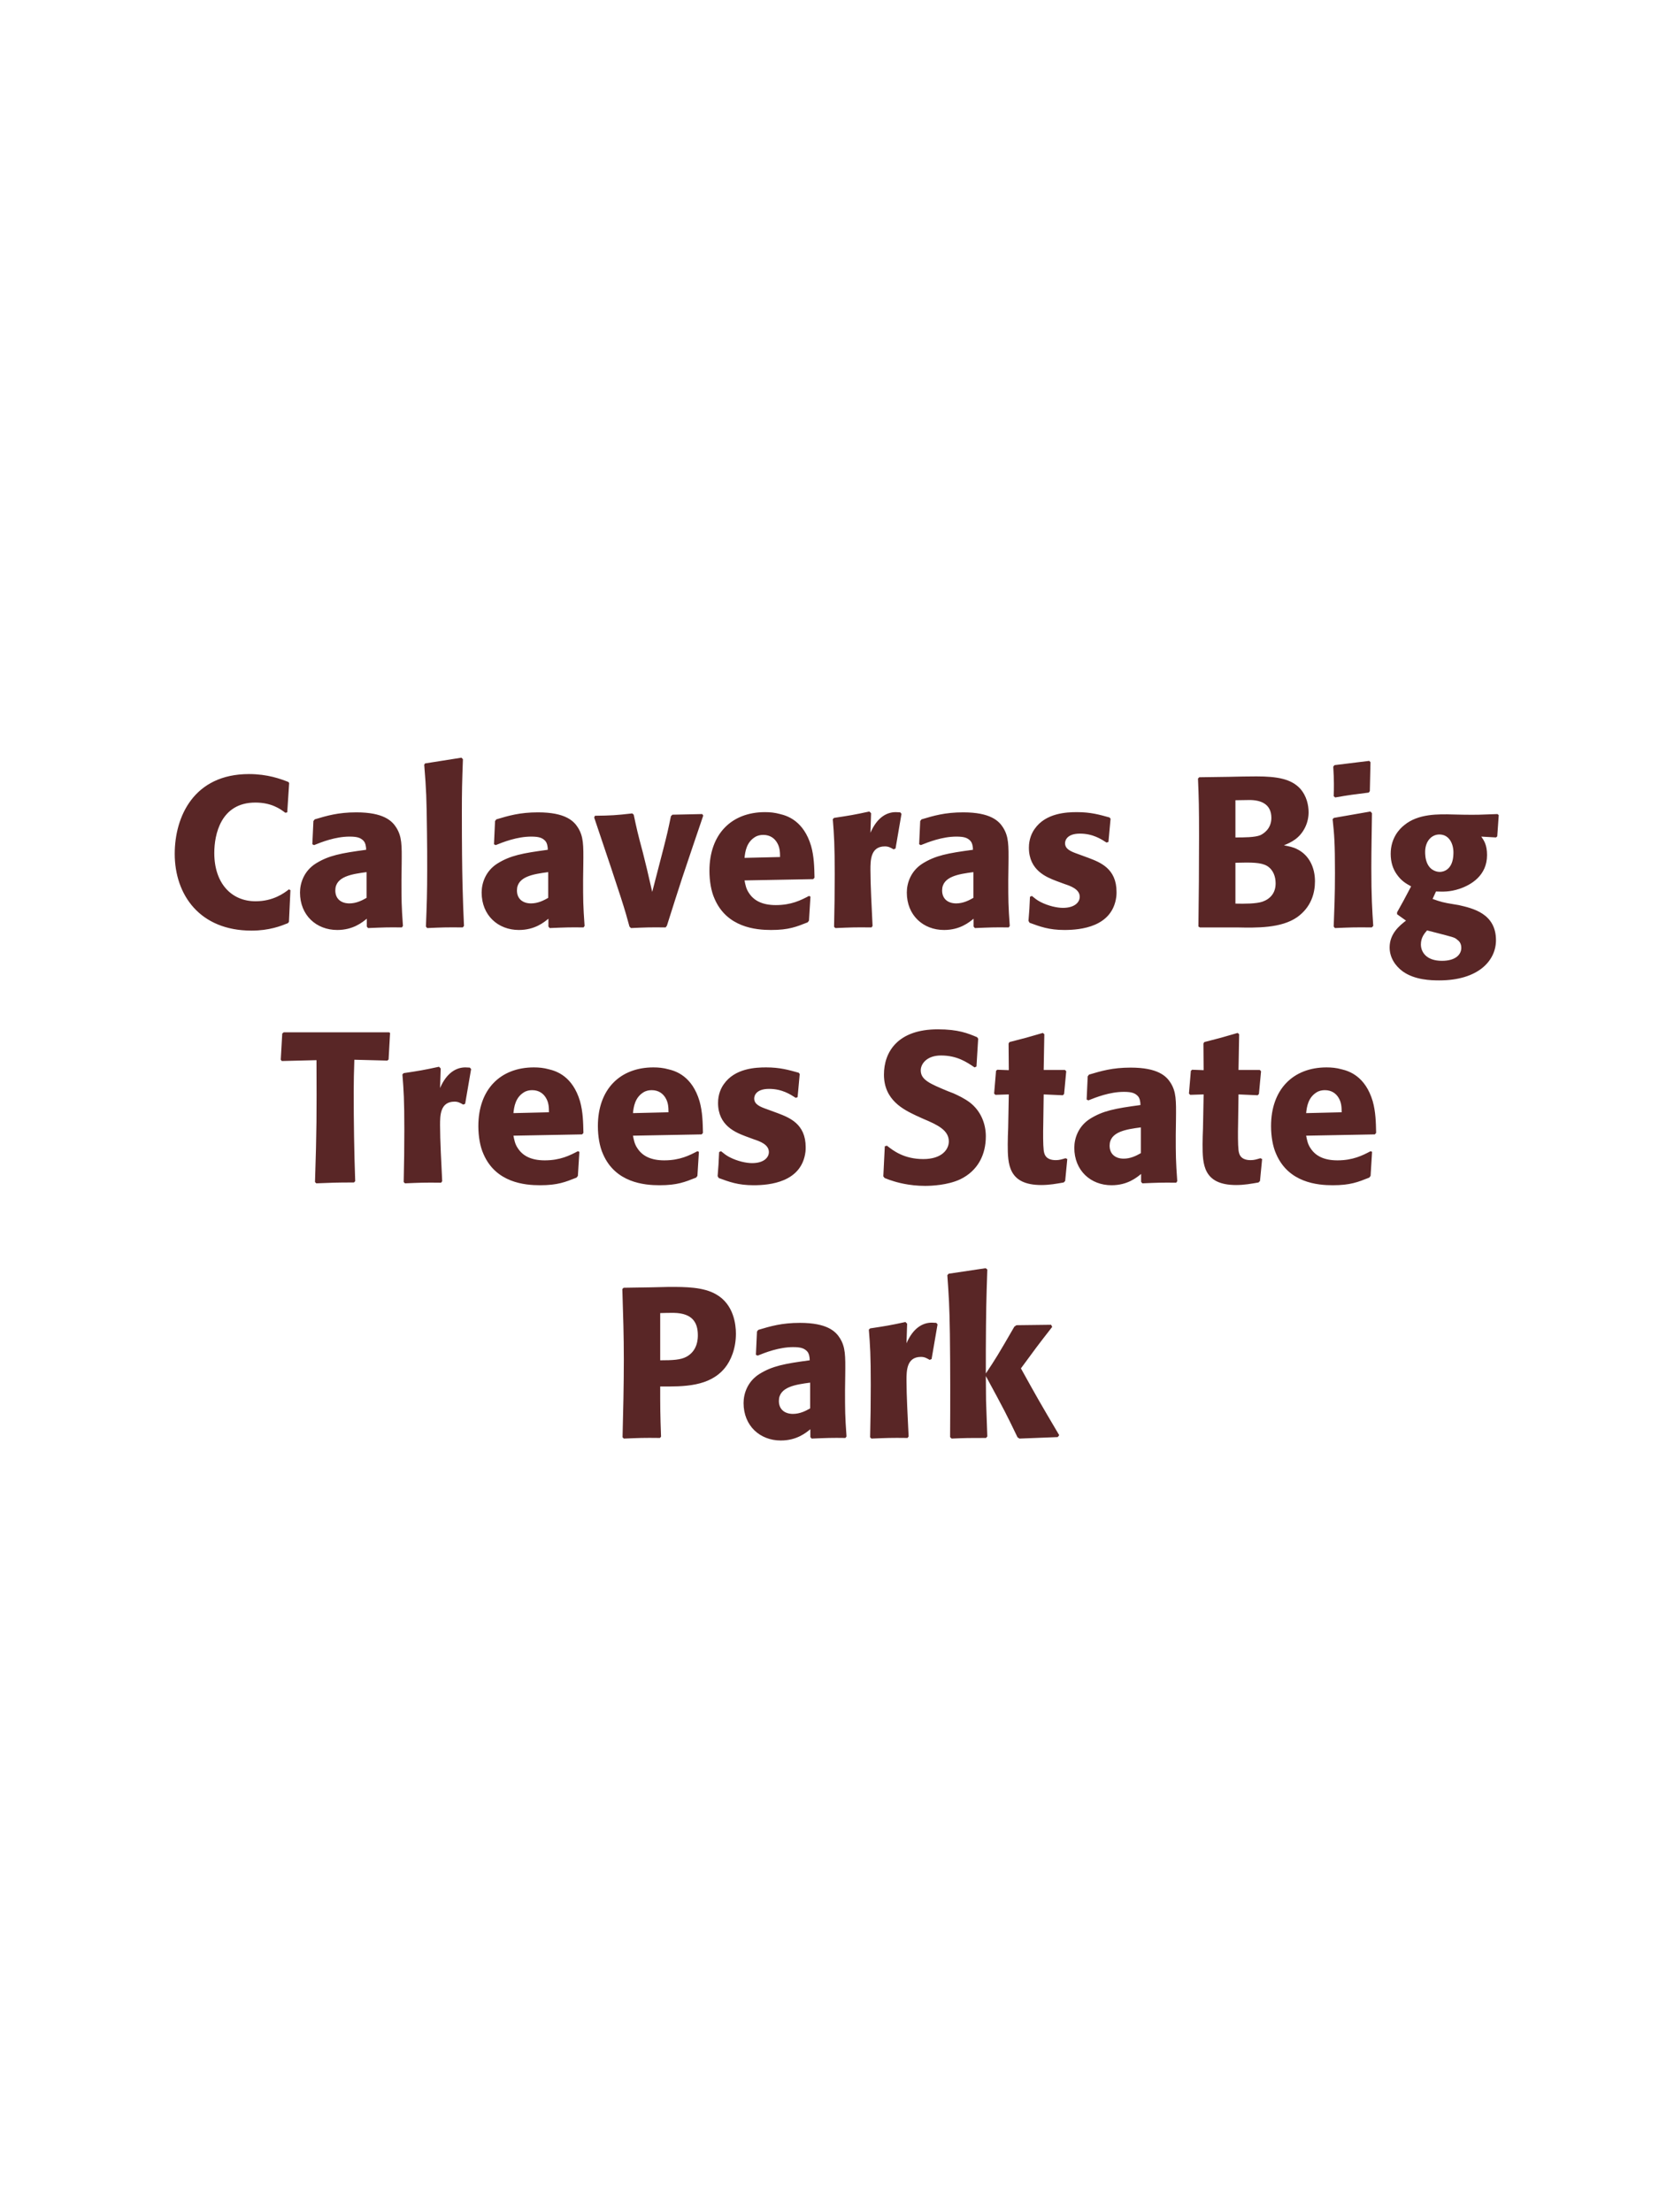 <?xml version="1.0" encoding="UTF-8"?>
<svg xmlns="http://www.w3.org/2000/svg" xmlns:xlink="http://www.w3.org/1999/xlink" width="975" height="1300" viewBox="0 0 975 1300">
<path fill-rule="nonzero" fill="rgb(34.902%, 14.902%, 14.902%)" fill-opacity="1" d="M 169.812 522.625 C 166.938 524.875 160.562 529.625 150.188 529.625 C 135.938 529.625 125.938 519 125.938 501.25 C 125.938 490.5 129.688 471.625 150.062 471.625 C 159.438 471.625 164.562 475.25 167.688 477.625 L 168.812 477.375 L 169.938 460.125 L 169.438 459.5 C 164.938 457.75 157.312 454.875 146.312 454.875 C 113.938 454.875 102.688 479.875 102.688 501.75 C 102.688 525.75 117.312 546.875 147.812 546.875 C 158.312 546.875 165.188 544.125 169.188 542.5 L 169.812 541.75 L 170.688 523.125 Z M 236.062 507.75 C 236.188 496.5 236.188 491.625 232.938 486.375 C 230.438 482.375 225.438 477.375 209.438 477.375 C 198.688 477.375 192.062 479.375 184.938 481.5 L 184.188 482.5 L 183.562 496.125 L 184.562 496.625 C 188.938 494.875 197.062 491.625 205.438 491.625 C 210.062 491.625 211.938 492.375 213.562 494 C 214.812 495.25 215.188 497.5 215.188 499.375 C 200.188 501.375 193.188 502.75 185.688 507.375 C 178.688 511.75 176.312 518.875 176.312 524.5 C 176.312 537.875 185.938 546.5 198.188 546.5 C 207.562 546.5 212.938 542 215.562 539.875 L 215.562 544.5 L 216.312 545.375 C 225.312 545 228.062 544.875 236.188 545 L 236.812 544.125 C 235.938 531.875 235.938 528.75 235.938 517 L 236.062 507.75 M 215.438 527.625 C 212.812 529.125 209.438 530.875 205.312 530.875 C 200.812 530.875 197.062 528.5 197.062 523.25 C 197.062 515 206.938 513.625 215.438 512.5 Z M 272.688 544.125 C 272.062 529.75 271.438 516.625 271.438 477.125 C 271.438 465.25 271.562 459.625 272.062 446.125 L 271.188 445.25 L 249.812 448.625 L 249.312 449.375 C 250.562 464.625 250.688 468.75 250.938 489 C 251.062 496.375 251.062 503.75 251.062 511.125 C 251.062 524.625 250.812 532.125 250.312 544.5 L 251.062 545.375 C 259.438 545 262.812 544.875 271.938 545 Z M 342.812 507.75 C 342.938 496.5 342.938 491.625 339.688 486.375 C 337.188 482.375 332.188 477.375 316.188 477.375 C 305.438 477.375 298.812 479.375 291.688 481.5 L 290.938 482.5 L 290.312 496.125 L 291.312 496.625 C 295.688 494.875 303.812 491.625 312.188 491.625 C 316.812 491.625 318.688 492.375 320.312 494 C 321.562 495.25 321.938 497.5 321.938 499.375 C 306.938 501.375 299.938 502.75 292.438 507.375 C 285.438 511.75 283.062 518.875 283.062 524.5 C 283.062 537.875 292.688 546.5 304.938 546.5 C 314.312 546.5 319.688 542 322.312 539.875 L 322.312 544.5 L 323.062 545.375 C 332.062 545 334.812 544.875 342.938 545 L 343.562 544.125 C 342.688 531.875 342.688 528.75 342.688 517 L 342.812 507.75 M 322.188 527.625 C 319.562 529.125 316.188 530.875 312.062 530.875 C 307.562 530.875 303.812 528.5 303.812 523.25 C 303.812 515 313.688 513.625 322.188 512.5 Z M 391.938 544 C 395.938 531.5 398.312 523.75 400.938 515.875 C 404.312 505.75 409.812 489.5 413.312 479.25 L 412.688 478.375 L 395.188 478.75 L 394.312 479.625 C 392.562 488 392.188 489.75 389.688 499.5 L 383.312 524.125 L 380.188 510.625 L 377.812 501 C 374.688 489.375 374.188 487 372.438 478.75 L 371.562 478 C 361.688 479.125 359.188 479.25 349.688 479.375 L 349.188 480.375 C 365.812 529.625 367.188 534.25 369.938 544.5 L 370.812 545.375 C 378.938 545 382.188 544.875 391.188 545 Z M 475.438 526.5 C 470.688 529 465.062 531.875 455.938 531.875 C 448.438 531.875 443.312 529.5 440.312 525 C 438.438 522.375 438.062 519.875 437.562 517.375 L 477.938 516.625 L 478.688 515.75 C 478.562 509.625 478.438 503.375 476.688 497.125 C 472.312 482.375 462.688 479.375 458.438 478.375 C 455.312 477.5 452.438 477.25 449.562 477.25 C 429.938 477.25 416.938 490.125 416.938 511.75 C 416.938 517.625 417.938 523.75 419.938 528.125 C 427.188 545 444.188 546.5 453.188 546.5 C 463.562 546.5 468.062 544.625 474.688 542 L 475.438 541 L 476.312 526.875 L 475.438 526.5 M 437.562 504.125 C 437.938 500.25 438.812 495 443.562 492 C 445.062 491 446.812 490.625 448.562 490.625 C 452.688 490.625 455.188 492.75 456.562 495 C 458.312 497.75 458.438 500.75 458.438 503.625 Z M 526.312 498.625 L 529.812 478.25 L 529.062 477.375 C 528.188 477.375 527.312 477.25 526.438 477.25 C 521.312 477.25 515.562 480.125 511.562 489.375 L 511.938 477.875 L 510.938 476.875 C 501.688 478.875 499.312 479.25 490.188 480.625 L 489.438 481.375 C 490.188 490.75 490.562 496.375 490.562 513.75 C 490.562 524 490.438 534.25 490.188 544.625 L 490.938 545.375 C 500.188 545 502.188 544.875 512.188 545 L 512.812 544.125 C 512.312 534 511.562 519.875 511.562 511.25 C 511.562 505.625 511.562 497.375 520.062 497.375 C 522.188 497.375 523.438 498.125 525.188 499.125 Z M 592.688 507.75 C 592.812 496.5 592.812 491.625 589.562 486.375 C 587.062 482.375 582.062 477.375 566.062 477.375 C 555.312 477.375 548.688 479.375 541.562 481.5 L 540.812 482.5 L 540.188 496.125 L 541.188 496.625 C 545.562 494.875 553.688 491.625 562.062 491.625 C 566.688 491.625 568.562 492.375 570.188 494 C 571.438 495.25 571.812 497.5 571.812 499.375 C 556.812 501.375 549.812 502.75 542.312 507.375 C 535.312 511.75 532.938 518.875 532.938 524.5 C 532.938 537.875 542.562 546.5 554.812 546.5 C 564.188 546.5 569.562 542 572.188 539.875 L 572.188 544.5 L 572.938 545.375 C 581.938 545 584.688 544.875 592.812 545 L 593.438 544.125 C 592.562 531.875 592.562 528.75 592.562 517 L 592.688 507.75 M 572.062 527.625 C 569.438 529.125 566.062 530.875 561.938 530.875 C 557.438 530.875 553.688 528.5 553.688 523.25 C 553.688 515 563.562 513.625 572.062 512.5 Z M 633.562 501.875 C 629.312 500.375 625.938 499 625.938 495.5 C 625.938 494 626.938 489.875 634.688 489.875 C 642.312 489.875 647.188 493.125 650.312 495.125 L 651.438 494.75 L 652.688 481.125 L 652.062 480.375 C 646.188 478.75 641.062 477.25 632.938 477.25 C 626.812 477.25 614.562 477.75 608.062 487.125 C 606.438 489.375 604.688 493.125 604.688 498.125 C 604.688 511.5 615.062 515.5 620.938 517.75 L 625.688 519.5 C 629.062 520.625 634.562 522.5 634.562 527 C 634.562 530.125 631.688 533.5 624.688 533.5 C 621.188 533.5 616.062 532.375 611.438 530 C 609.312 528.875 608.312 528 606.438 526.5 L 605.312 527 C 605.062 533.5 604.938 534.875 604.438 541.125 L 605.062 542.25 C 611.188 544.5 616.438 546.5 625.562 546.5 C 635.062 546.5 653.812 544.75 656.062 526.875 C 656.188 525.875 656.188 525 656.188 524.125 C 656.188 510.375 646.562 506.75 639.688 504.125 Z M 726.938 545 C 738.562 545.25 752.938 545.5 762.312 539 C 770.562 533.125 772.812 524.875 772.812 517.875 C 772.812 509.875 769.438 502.5 762.312 499 C 759.938 497.75 757.188 497.25 754.562 496.75 C 758.812 495 763.812 492.75 767.062 486.125 C 768.438 483.25 769.062 480.25 769.062 477.375 C 769.062 473.375 768.062 467.875 764.062 463.375 C 758.812 457.75 750.688 456.25 738.438 456.25 C 734.188 456.25 726.562 456.375 722.312 456.5 L 704.812 456.75 L 704.062 457.5 C 704.562 469.5 704.688 474.125 704.688 491.375 C 704.688 509.125 704.562 526.75 704.312 544.5 L 705.188 545 L 726.938 545 M 726.062 507 C 735.562 506.75 741.062 506.75 744.688 508.875 C 748.312 511.125 749.688 515.125 749.688 519.125 C 749.688 524.75 746.562 528.25 741.938 529.875 C 738.188 531.125 731.438 531.125 726.062 531 L 726.062 507 M 726.062 470.25 C 728.688 470.25 732.188 470.125 734.312 470.125 C 741.062 470.125 747.188 472.5 747.188 480.625 C 747.188 487.25 742.312 490 740.812 490.75 C 737.688 492.125 731.062 492.125 726.062 492.125 Z M 807.062 544.125 C 806.438 534.5 805.938 527.125 805.938 509.875 C 805.938 499.25 806.188 488.5 806.312 477.875 L 805.438 476.875 L 783.938 480.625 L 783.188 481.375 C 784.188 490.875 784.562 495.25 784.562 513 C 784.562 526.625 784.188 534.25 783.812 544.5 L 784.562 545.375 C 793.562 545 796.062 544.875 806.188 545 L 807.062 544.125 M 805.062 464.875 L 805.438 447.875 L 804.688 447.125 L 784.312 449.625 L 783.562 450.5 C 783.812 455 783.938 457.625 783.938 460.625 C 783.938 463 783.938 465.5 783.812 467.875 L 784.688 468.625 C 793.188 467.125 795.562 466.875 804.438 465.75 Z M 843.938 523.875 C 847.938 524 851.938 524.25 857.938 522.25 C 864.438 520 873.938 514.625 873.938 502.5 C 873.938 496.5 872.188 494 870.562 491.625 L 879.188 492.125 L 879.938 491.5 L 880.812 479 L 880.062 478.375 C 870.438 478.75 867.812 478.875 859.938 478.75 L 854.188 478.625 C 845.312 478.375 833.438 478.125 825.312 484.875 C 822.562 487 817.312 492.375 817.312 501.75 C 817.312 506.75 818.688 510.75 820.938 513.875 C 823.688 517.75 826.188 519.125 829.312 520.875 C 825.812 527.625 823.938 531 821.062 536.125 L 821.062 537.25 L 826.312 541 C 822.562 543.875 816.688 548.625 816.688 556.75 C 816.688 562.5 819.812 567.5 824.438 570.875 C 831.438 575.875 840.938 576.125 845.812 576.125 C 868.688 576.125 879.188 564.625 879.188 552.5 C 879.188 536.75 865.438 533.75 857.312 531.875 L 854.312 531.375 C 848.188 530.375 846.812 530 841.938 528.25 L 843.938 523.875 M 854.188 501.375 C 854.062 511.5 847.938 512.375 846.188 512.375 C 845.188 512.375 840.812 512.125 838.688 507.125 C 837.562 504.5 837.562 501.5 837.562 500.625 C 837.562 494.375 841.312 490.375 845.938 490.375 C 851.688 490.375 854.312 495.875 854.188 501.375 M 843.562 548 C 854.688 550.875 854.812 550.875 856.312 552.125 C 857.562 553 858.812 554.375 858.812 557 C 858.812 560.75 855.688 564.625 847.438 564.625 C 838.188 564.625 835.062 559.375 835.062 555 C 835.062 550.875 837.188 548.5 838.688 546.75 Z M 881.188 545 "/>
<path fill-rule="nonzero" fill="rgb(34.902%, 14.902%, 14.902%)" fill-opacity="1" d="M 227.625 623.25 L 228.375 622.625 L 229.25 607 L 228.625 606.625 L 166.75 606.625 L 165.875 607.375 L 165 622.75 L 165.625 623.5 L 186 623 C 186.125 655.75 186.125 663.625 185.125 694.625 L 185.875 695.375 C 195.125 695 197.625 694.875 208 694.875 L 208.75 694.125 C 208.125 676.625 207.875 659.125 207.875 641.5 C 207.875 634.625 208 630.75 208.25 622.75 Z M 273.375 648.625 L 276.875 628.25 L 276.125 627.375 C 275.25 627.375 274.375 627.25 273.5 627.25 C 268.375 627.25 262.625 630.125 258.625 639.375 L 259 627.875 L 258 626.875 C 248.75 628.875 246.375 629.25 237.25 630.625 L 236.5 631.375 C 237.25 640.75 237.625 646.375 237.625 663.75 C 237.625 674 237.5 684.25 237.25 694.625 L 238 695.375 C 247.25 695 249.25 694.875 259.25 695 L 259.875 694.125 C 259.375 684 258.625 669.875 258.625 661.25 C 258.625 655.625 258.625 647.375 267.125 647.375 C 269.25 647.375 270.5 648.125 272.25 649.125 Z M 339.625 676.5 C 334.875 679 329.25 681.875 320.125 681.875 C 312.625 681.875 307.5 679.5 304.5 675 C 302.625 672.375 302.25 669.875 301.75 667.375 L 342.125 666.625 L 342.875 665.75 C 342.75 659.625 342.625 653.375 340.875 647.125 C 336.5 632.375 326.875 629.375 322.625 628.375 C 319.5 627.5 316.625 627.25 313.75 627.25 C 294.125 627.25 281.125 640.125 281.125 661.75 C 281.125 667.625 282.125 673.75 284.125 678.125 C 291.375 695 308.375 696.5 317.375 696.5 C 327.75 696.5 332.25 694.625 338.875 692 L 339.625 691 L 340.5 676.875 L 339.625 676.5 M 301.75 654.125 C 302.125 650.25 303 645 307.75 642 C 309.25 641 311 640.625 312.75 640.625 C 316.875 640.625 319.375 642.75 320.75 645 C 322.5 647.75 322.625 650.75 322.625 653.625 Z M 409.875 676.5 C 405.125 679 399.5 681.875 390.375 681.875 C 382.875 681.875 377.75 679.5 374.75 675 C 372.875 672.375 372.5 669.875 372 667.375 L 412.375 666.625 L 413.125 665.75 C 413 659.625 412.875 653.375 411.125 647.125 C 406.75 632.375 397.125 629.375 392.875 628.375 C 389.75 627.5 386.875 627.25 384 627.25 C 364.375 627.25 351.375 640.125 351.375 661.75 C 351.375 667.625 352.375 673.75 354.375 678.125 C 361.625 695 378.625 696.5 387.625 696.5 C 398 696.5 402.5 694.625 409.125 692 L 409.875 691 L 410.75 676.875 L 409.875 676.5 M 372 654.125 C 372.375 650.25 373.25 645 378 642 C 379.5 641 381.25 640.625 383 640.625 C 387.125 640.625 389.625 642.75 391 645 C 392.75 647.75 392.875 650.75 392.875 653.625 Z M 450.875 651.875 C 446.625 650.375 443.25 649 443.25 645.5 C 443.25 644 444.25 639.875 452 639.875 C 459.625 639.875 464.5 643.125 467.625 645.125 L 468.75 644.75 L 470 631.125 L 469.375 630.375 C 463.5 628.75 458.375 627.25 450.25 627.25 C 444.125 627.25 431.875 627.75 425.375 637.125 C 423.75 639.375 422 643.125 422 648.125 C 422 661.5 432.375 665.5 438.25 667.75 L 443 669.5 C 446.375 670.625 451.875 672.5 451.875 677 C 451.875 680.125 449 683.5 442 683.5 C 438.5 683.5 433.375 682.375 428.75 680 C 426.625 678.875 425.625 678 423.75 676.5 L 422.625 677 C 422.375 683.5 422.25 684.875 421.75 691.125 L 422.375 692.25 C 428.5 694.5 433.75 696.5 442.875 696.5 C 452.375 696.5 471.125 694.75 473.375 676.875 C 473.5 675.875 473.5 675 473.5 674.125 C 473.5 660.375 463.875 656.75 457 654.125 Z M 557.125 641.25 C 546.625 636.875 541.125 634.625 541.125 629 C 541.125 625.125 544.75 620.25 553 620.25 C 562.5 620.25 568.125 624.125 572.75 627.25 L 573.875 626.75 L 574.875 610.375 L 574.25 609.5 C 568.875 607.25 563.25 604.875 551.125 604.875 C 527.625 604.875 519.5 618.125 519.5 631.5 C 519.5 646.625 531.25 652.125 538.25 655.5 L 542.375 657.375 C 551 661 557.625 664.125 557.625 670.75 C 557.625 675.5 553.5 681.125 542.625 681.125 C 531.25 681.125 524.875 676.125 521.25 673.25 L 520 673.625 L 519.125 691.25 L 519.875 692.25 C 521.25 692.75 522.625 693.375 524 693.75 C 526.875 694.75 534.25 696.875 543.625 696.875 C 547.375 696.875 556.875 696.5 564.375 693 C 574.875 687.875 579.375 678.375 579.375 667.75 C 579.375 660.625 576.625 653 570 647.875 C 566.625 645.375 563.375 643.875 560.375 642.5 Z M 626.25 680.625 C 624.125 681.25 622.625 681.75 620.5 681.75 C 614.125 681.75 613.625 677.75 613.375 675.875 C 613 672.625 613 665.75 613.125 660.75 L 613.375 643.125 L 624.625 643.625 L 625.375 642.875 L 626.625 629.5 L 625.875 628.75 L 613.375 628.75 L 613.75 607.75 L 612.875 607 C 604.375 609.5 602.125 610.125 593.25 612.375 L 592.75 613.25 L 592.875 628.875 L 586.125 628.625 L 585.375 629.25 L 584.25 642.625 L 585 643.375 L 592.875 643.125 L 592.5 663 C 592.375 666.125 592.25 669.25 592.25 672.5 C 592.25 684 592.5 696.375 612 696.375 C 616.875 696.375 620.75 695.625 625.125 694.875 L 626 694 L 627.25 681.125 Z M 691.125 657.75 C 691.25 646.5 691.25 641.625 688 636.375 C 685.5 632.375 680.5 627.375 664.5 627.375 C 653.75 627.375 647.125 629.375 640 631.5 L 639.25 632.5 L 638.625 646.125 L 639.625 646.625 C 644 644.875 652.125 641.625 660.5 641.625 C 665.125 641.625 667 642.375 668.625 644 C 669.875 645.25 670.25 647.5 670.25 649.375 C 655.25 651.375 648.25 652.75 640.75 657.375 C 633.75 661.75 631.375 668.875 631.375 674.5 C 631.375 687.875 641 696.5 653.25 696.5 C 662.625 696.5 668 692 670.625 689.875 L 670.625 694.5 L 671.375 695.375 C 680.375 695 683.125 694.875 691.25 695 L 691.875 694.125 C 691 681.875 691 678.75 691 667 L 691.125 657.75 M 670.5 677.625 C 667.875 679.125 664.5 680.875 660.375 680.875 C 655.875 680.875 652.125 678.5 652.125 673.25 C 652.125 665 662 663.625 670.5 662.5 Z M 740.75 680.625 C 738.625 681.25 737.125 681.75 735 681.75 C 728.625 681.75 728.125 677.75 727.875 675.875 C 727.5 672.625 727.5 665.75 727.625 660.75 L 727.875 643.125 L 739.125 643.625 L 739.875 642.875 L 741.125 629.5 L 740.375 628.75 L 727.875 628.75 L 728.25 607.75 L 727.375 607 C 718.875 609.5 716.625 610.125 707.75 612.375 L 707.25 613.25 L 707.375 628.875 L 700.625 628.625 L 699.875 629.25 L 698.75 642.625 L 699.5 643.375 L 707.375 643.125 L 707 663 C 706.875 666.125 706.75 669.25 706.75 672.5 C 706.75 684 707 696.375 726.5 696.375 C 731.375 696.375 735.25 695.625 739.625 694.875 L 740.5 694 L 741.75 681.125 Z M 805.5 676.5 C 800.75 679 795.125 681.875 786 681.875 C 778.5 681.875 773.375 679.5 770.375 675 C 768.5 672.375 768.125 669.875 767.625 667.375 L 808 666.625 L 808.75 665.75 C 808.625 659.625 808.5 653.375 806.75 647.125 C 802.375 632.375 792.75 629.375 788.5 628.375 C 785.375 627.5 782.5 627.25 779.625 627.25 C 760 627.25 747 640.125 747 661.75 C 747 667.625 748 673.75 750 678.125 C 757.25 695 774.25 696.5 783.25 696.5 C 793.625 696.5 798.125 694.625 804.75 692 L 805.5 691 L 806.375 676.875 L 805.5 676.5 M 767.625 654.125 C 768 650.25 768.875 645 773.625 642 C 775.125 641 776.875 640.625 778.625 640.625 C 782.75 640.625 785.25 642.75 786.625 645 C 788.375 647.75 788.5 650.75 788.5 653.625 Z M 812.75 695 "/>
<path fill-rule="nonzero" fill="rgb(34.902%, 14.902%, 14.902%)" fill-opacity="1" d="M 382.375 756.5 L 366.5 756.75 L 365.75 757.5 C 366.25 773.75 366.625 784.625 366.625 799 C 366.625 814.25 366.25 829.375 365.875 844.625 L 366.625 845.375 C 375.875 845 377.875 844.875 387.875 845 L 388.5 844.25 C 388 830.625 388 827.5 388 814.75 C 402 814.875 417 814.875 426 803.875 C 429.5 799.625 432.5 792.5 432.5 783.75 C 432.5 778.375 431.25 766.5 420.875 760.625 C 413.375 756.25 402.75 756.25 393.375 756.25 L 382.375 756.5 M 388 771.625 C 390.75 771.5 393.375 771.5 396.125 771.5 C 407.125 771.75 410.125 777.375 410.125 784.625 C 410.125 786.375 410.125 793.625 403.5 797.25 C 400.125 799.125 395.5 799.375 388 799.375 Z M 496.75 807.75 C 496.875 796.5 496.875 791.625 493.625 786.375 C 491.125 782.375 486.125 777.375 470.125 777.375 C 459.375 777.375 452.75 779.375 445.625 781.5 L 444.875 782.5 L 444.25 796.125 L 445.25 796.625 C 449.625 794.875 457.75 791.625 466.125 791.625 C 470.75 791.625 472.625 792.375 474.25 794 C 475.5 795.25 475.875 797.5 475.875 799.375 C 460.875 801.375 453.875 802.75 446.375 807.375 C 439.375 811.75 437 818.875 437 824.5 C 437 837.875 446.625 846.5 458.875 846.5 C 468.25 846.5 473.625 842 476.25 839.875 L 476.25 844.5 L 477 845.375 C 486 845 488.75 844.875 496.875 845 L 497.5 844.125 C 496.625 831.875 496.625 828.75 496.625 817 L 496.75 807.75 M 476.125 827.625 C 473.5 829.125 470.125 830.875 466 830.875 C 461.5 830.875 457.75 828.5 457.75 823.25 C 457.75 815 467.625 813.625 476.125 812.5 Z M 547.5 798.625 L 551 778.25 L 550.25 777.375 C 549.375 777.375 548.5 777.25 547.625 777.25 C 542.5 777.25 536.75 780.125 532.75 789.375 L 533.125 777.875 L 532.125 776.875 C 522.875 778.875 520.5 779.25 511.375 780.625 L 510.625 781.375 C 511.375 790.75 511.75 796.375 511.75 813.75 C 511.75 824 511.625 834.25 511.375 844.625 L 512.125 845.375 C 521.375 845 523.375 844.875 533.375 845 L 534 844.125 C 533.5 834 532.75 819.875 532.75 811.25 C 532.75 805.625 532.75 797.375 541.25 797.375 C 543.375 797.375 544.625 798.125 546.375 799.125 Z M 622.5 843.375 C 610.75 823.5 609.5 821.25 600 804.125 C 608.625 792.375 609.5 791.125 618.375 779.75 L 617.75 778.5 L 597.375 778.75 L 596.125 779.625 C 586.375 796.5 585.125 798.5 579.375 807.125 L 579.375 793.25 C 579.5 769.875 579.625 764.875 580.25 746 L 579.25 745.25 L 557.5 748.5 L 556.75 749.375 C 557.625 761.5 558 767.375 558.25 783.75 C 558.5 804 558.5 824.25 558.375 844.5 L 559.25 845.375 C 567.625 845 570 845 579.5 845 L 580.25 844.125 L 579.5 823 L 579.375 808.625 C 590.25 828.625 591.625 831.375 598 844.625 L 599.125 845.375 L 621.625 844.5 Z M 621 845 "/>
</svg>
